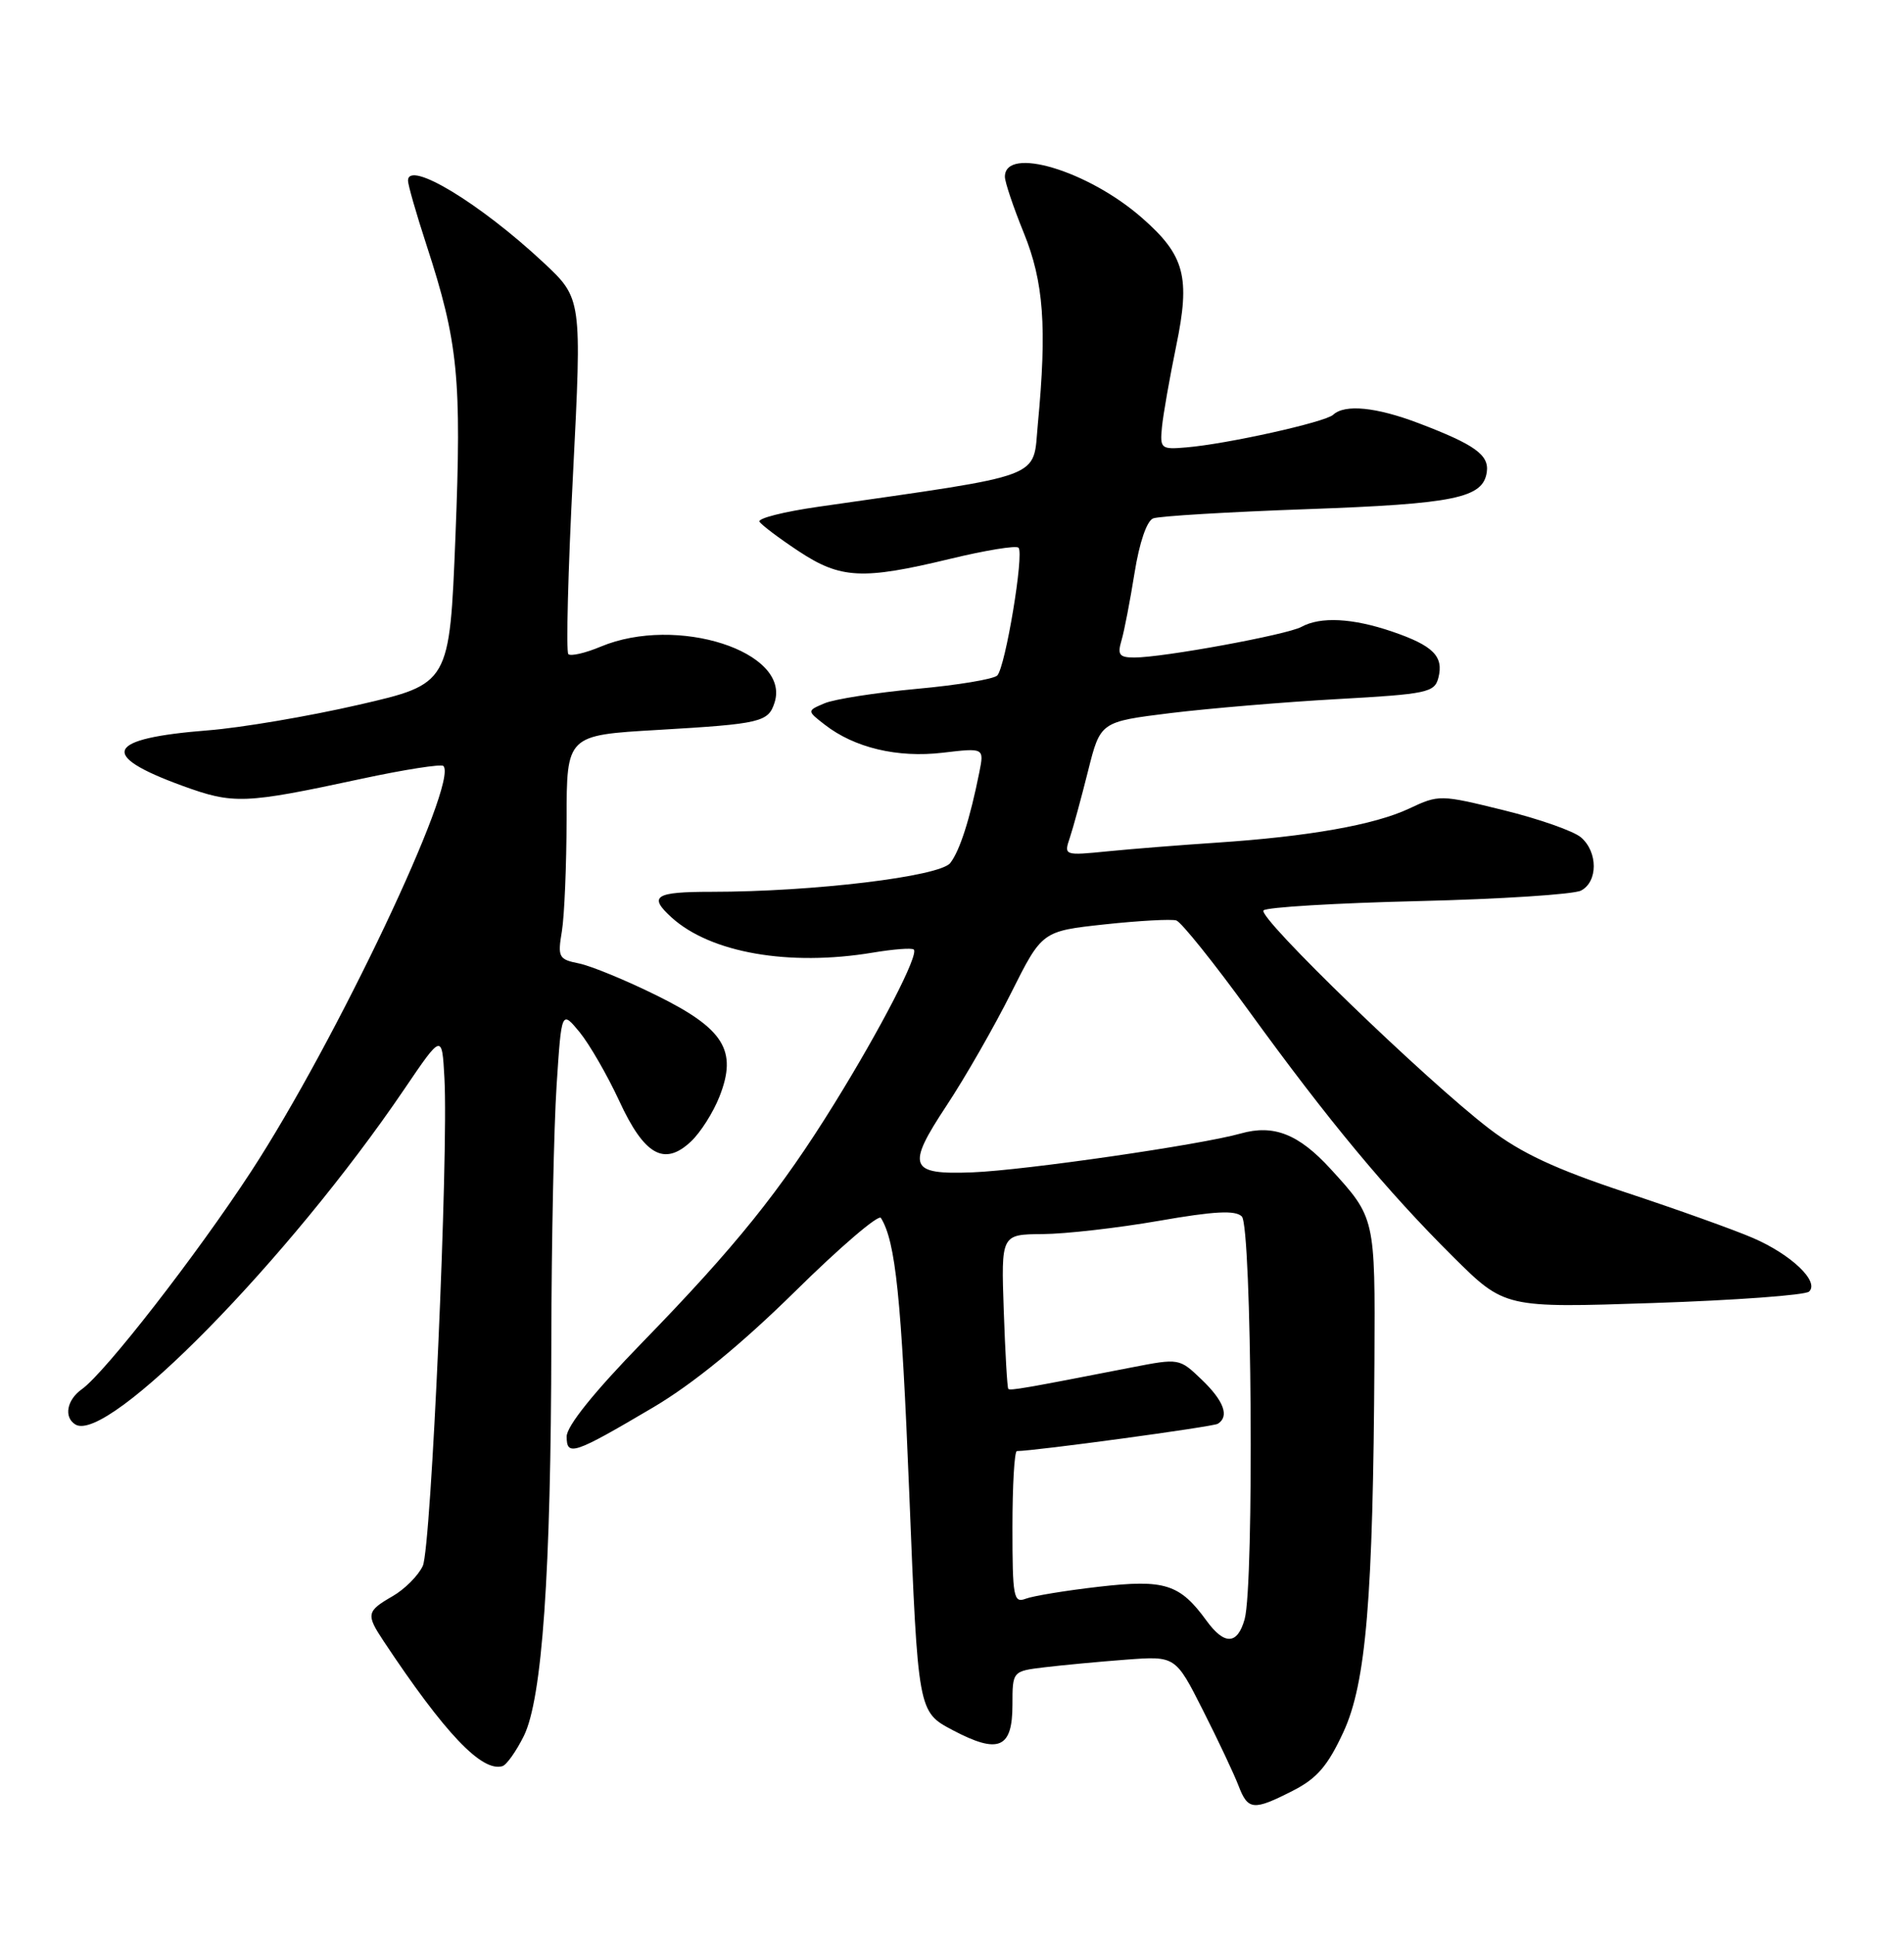 <?xml version="1.0" encoding="UTF-8" standalone="no"?>
<!DOCTYPE svg PUBLIC "-//W3C//DTD SVG 1.1//EN" "http://www.w3.org/Graphics/SVG/1.1/DTD/svg11.dtd" >
<svg xmlns="http://www.w3.org/2000/svg" xmlns:xlink="http://www.w3.org/1999/xlink" version="1.1" viewBox="0 0 252 256">
 <g >
 <path fill="currentColor"
d=" M 171.12 236.94 C 174.30 235.32 175.73 233.66 177.80 229.19 C 180.81 222.70 181.74 211.46 181.91 179.97 C 182.01 161.09 182.02 161.14 176.10 154.66 C 171.88 150.05 168.57 148.75 164.22 149.98 C 158.97 151.47 135.63 154.85 128.72 155.12 C 120.34 155.45 119.92 154.40 125.26 146.32 C 127.74 142.57 131.60 135.83 133.84 131.35 C 137.92 123.21 137.92 123.21 146.21 122.31 C 150.77 121.82 155.04 121.59 155.69 121.79 C 156.34 122.00 160.69 127.42 165.34 133.83 C 175.84 148.30 183.49 157.51 192.32 166.29 C 199.15 173.07 199.15 173.07 218.82 172.41 C 229.65 172.05 238.92 171.37 239.43 170.90 C 240.85 169.59 237.08 165.99 232.00 163.80 C 229.53 162.73 221.93 160.01 215.12 157.76 C 205.84 154.68 201.34 152.58 197.12 149.36 C 188.75 142.96 166.39 121.34 167.23 120.46 C 167.63 120.04 176.86 119.49 187.73 119.23 C 198.60 118.97 208.29 118.34 209.25 117.84 C 211.50 116.67 211.50 112.74 209.25 110.80 C 208.29 109.97 203.68 108.35 199.00 107.20 C 190.63 105.14 190.45 105.13 186.50 106.99 C 181.90 109.15 173.19 110.69 161.00 111.50 C 156.32 111.81 149.87 112.32 146.65 112.64 C 140.84 113.22 140.80 113.20 141.59 110.86 C 142.03 109.56 143.11 105.58 144.01 102.00 C 145.64 95.50 145.64 95.50 154.94 94.35 C 160.05 93.73 170.00 92.89 177.03 92.50 C 188.87 91.84 189.86 91.63 190.37 89.70 C 191.11 86.85 189.70 85.43 184.26 83.57 C 179.01 81.78 174.77 81.56 172.24 82.95 C 170.33 83.99 153.90 87.01 150.13 87.00 C 148.15 87.00 147.87 86.64 148.43 84.75 C 148.80 83.51 149.57 79.49 150.16 75.81 C 150.80 71.80 151.78 68.91 152.63 68.59 C 153.40 68.29 162.57 67.74 173.01 67.37 C 192.54 66.67 196.29 65.90 196.78 62.47 C 197.11 60.20 195.21 58.83 187.77 56.00 C 182.14 53.86 177.99 53.45 176.45 54.88 C 175.39 55.86 162.42 58.75 157.00 59.20 C 153.66 59.49 153.51 59.36 153.79 56.50 C 153.95 54.85 154.80 50.03 155.67 45.79 C 157.57 36.65 156.81 33.79 151.17 28.85 C 144.03 22.57 133.00 19.27 133.00 23.39 C 133.00 24.09 134.12 27.42 135.50 30.81 C 138.14 37.30 138.58 43.25 137.36 56.13 C 136.67 63.45 138.72 62.68 108.27 67.06 C 103.74 67.71 100.25 68.59 100.52 69.03 C 100.78 69.46 103.10 71.21 105.67 72.91 C 111.25 76.60 114.12 76.75 125.73 73.95 C 130.40 72.82 134.48 72.15 134.80 72.47 C 135.57 73.23 133.07 88.25 131.99 89.38 C 131.52 89.86 126.73 90.66 121.32 91.15 C 115.92 91.65 110.44 92.51 109.15 93.05 C 106.79 94.05 106.79 94.05 109.15 95.88 C 113.09 98.95 118.78 100.30 124.76 99.60 C 130.26 98.95 130.26 98.95 129.62 102.17 C 128.38 108.37 127.03 112.58 125.77 114.19 C 124.38 115.98 107.60 118.00 94.20 118.00 C 86.66 118.00 85.77 118.57 88.89 121.40 C 94.06 126.08 104.43 127.89 115.50 126.05 C 118.25 125.59 120.70 125.40 120.94 125.64 C 121.64 126.29 116.62 136.02 110.44 146.01 C 103.30 157.55 97.35 164.95 84.93 177.71 C 78.61 184.21 75.00 188.70 75.00 190.07 C 75.00 192.75 75.91 192.44 86.47 186.21 C 91.76 183.08 98.07 177.92 105.24 170.87 C 111.17 165.02 116.28 160.65 116.59 161.15 C 118.54 164.30 119.30 171.67 120.34 197.50 C 121.50 226.50 121.50 226.50 126.08 228.92 C 132.16 232.13 134.00 231.36 134.00 225.59 C 134.00 221.12 134.00 221.12 138.25 220.61 C 140.59 220.33 145.44 219.87 149.04 219.60 C 155.58 219.11 155.58 219.11 159.22 226.31 C 161.22 230.26 163.33 234.74 163.91 236.25 C 165.17 239.55 165.88 239.61 171.12 236.94 Z  M 69.33 229.70 C 71.76 224.79 72.93 208.10 72.97 177.50 C 72.99 164.30 73.31 149.04 73.67 143.58 C 74.32 133.67 74.32 133.67 76.72 136.58 C 78.03 138.19 80.38 142.27 81.95 145.65 C 85.27 152.86 87.92 154.36 91.45 151.04 C 92.71 149.86 94.41 147.18 95.23 145.08 C 97.63 138.99 95.82 136.10 86.86 131.69 C 82.81 129.69 78.21 127.80 76.63 127.48 C 73.94 126.94 73.79 126.66 74.37 123.20 C 74.70 121.17 74.98 114.50 74.99 108.39 C 75.00 97.28 75.00 97.28 87.09 96.58 C 100.73 95.78 101.69 95.55 102.52 92.95 C 104.66 86.21 89.56 81.36 79.51 85.56 C 77.46 86.42 75.53 86.86 75.22 86.55 C 74.91 86.24 75.18 75.53 75.84 62.74 C 77.02 39.50 77.02 39.50 71.94 34.75 C 63.54 26.90 54.00 21.13 54.00 23.90 C 54.00 24.47 55.10 28.30 56.44 32.40 C 60.65 45.30 61.11 49.99 60.28 70.99 C 59.50 90.49 59.50 90.49 47.50 93.25 C 40.90 94.77 31.90 96.30 27.50 96.64 C 13.98 97.71 12.97 99.90 24.13 103.97 C 30.92 106.44 32.31 106.39 47.83 103.05 C 53.51 101.83 58.40 101.07 58.68 101.35 C 60.76 103.43 44.42 137.88 33.24 155.00 C 26.01 166.07 13.93 181.60 10.84 183.81 C 8.84 185.22 8.42 187.52 9.97 188.48 C 14.22 191.11 38.18 166.70 53.50 144.13 C 58.50 136.76 58.50 136.76 58.82 142.63 C 59.38 152.77 57.07 204.75 55.96 207.19 C 55.37 208.47 53.57 210.28 51.95 211.21 C 48.51 213.19 48.43 213.62 50.76 217.13 C 58.87 229.35 63.77 234.50 66.50 233.69 C 67.05 233.52 68.32 231.73 69.33 229.70 Z  M 159.69 214.45 C 156.15 209.58 154.16 208.95 145.46 209.95 C 141.08 210.45 136.71 211.17 135.75 211.54 C 134.15 212.15 134.00 211.32 134.00 202.11 C 134.00 196.55 134.26 192.00 134.59 192.00 C 136.90 192.00 160.53 188.79 161.18 188.39 C 162.74 187.42 161.99 185.36 159.04 182.54 C 156.10 179.72 156.06 179.71 149.79 180.93 C 135.61 183.70 133.70 184.03 133.45 183.77 C 133.31 183.62 133.04 178.96 132.85 173.42 C 132.50 163.33 132.50 163.33 138.00 163.29 C 141.03 163.27 147.94 162.48 153.36 161.54 C 160.74 160.25 163.51 160.11 164.36 160.96 C 165.68 162.28 166.01 209.68 164.73 214.25 C 163.78 217.64 162.06 217.71 159.69 214.45 Z "/>
</g>
</svg>